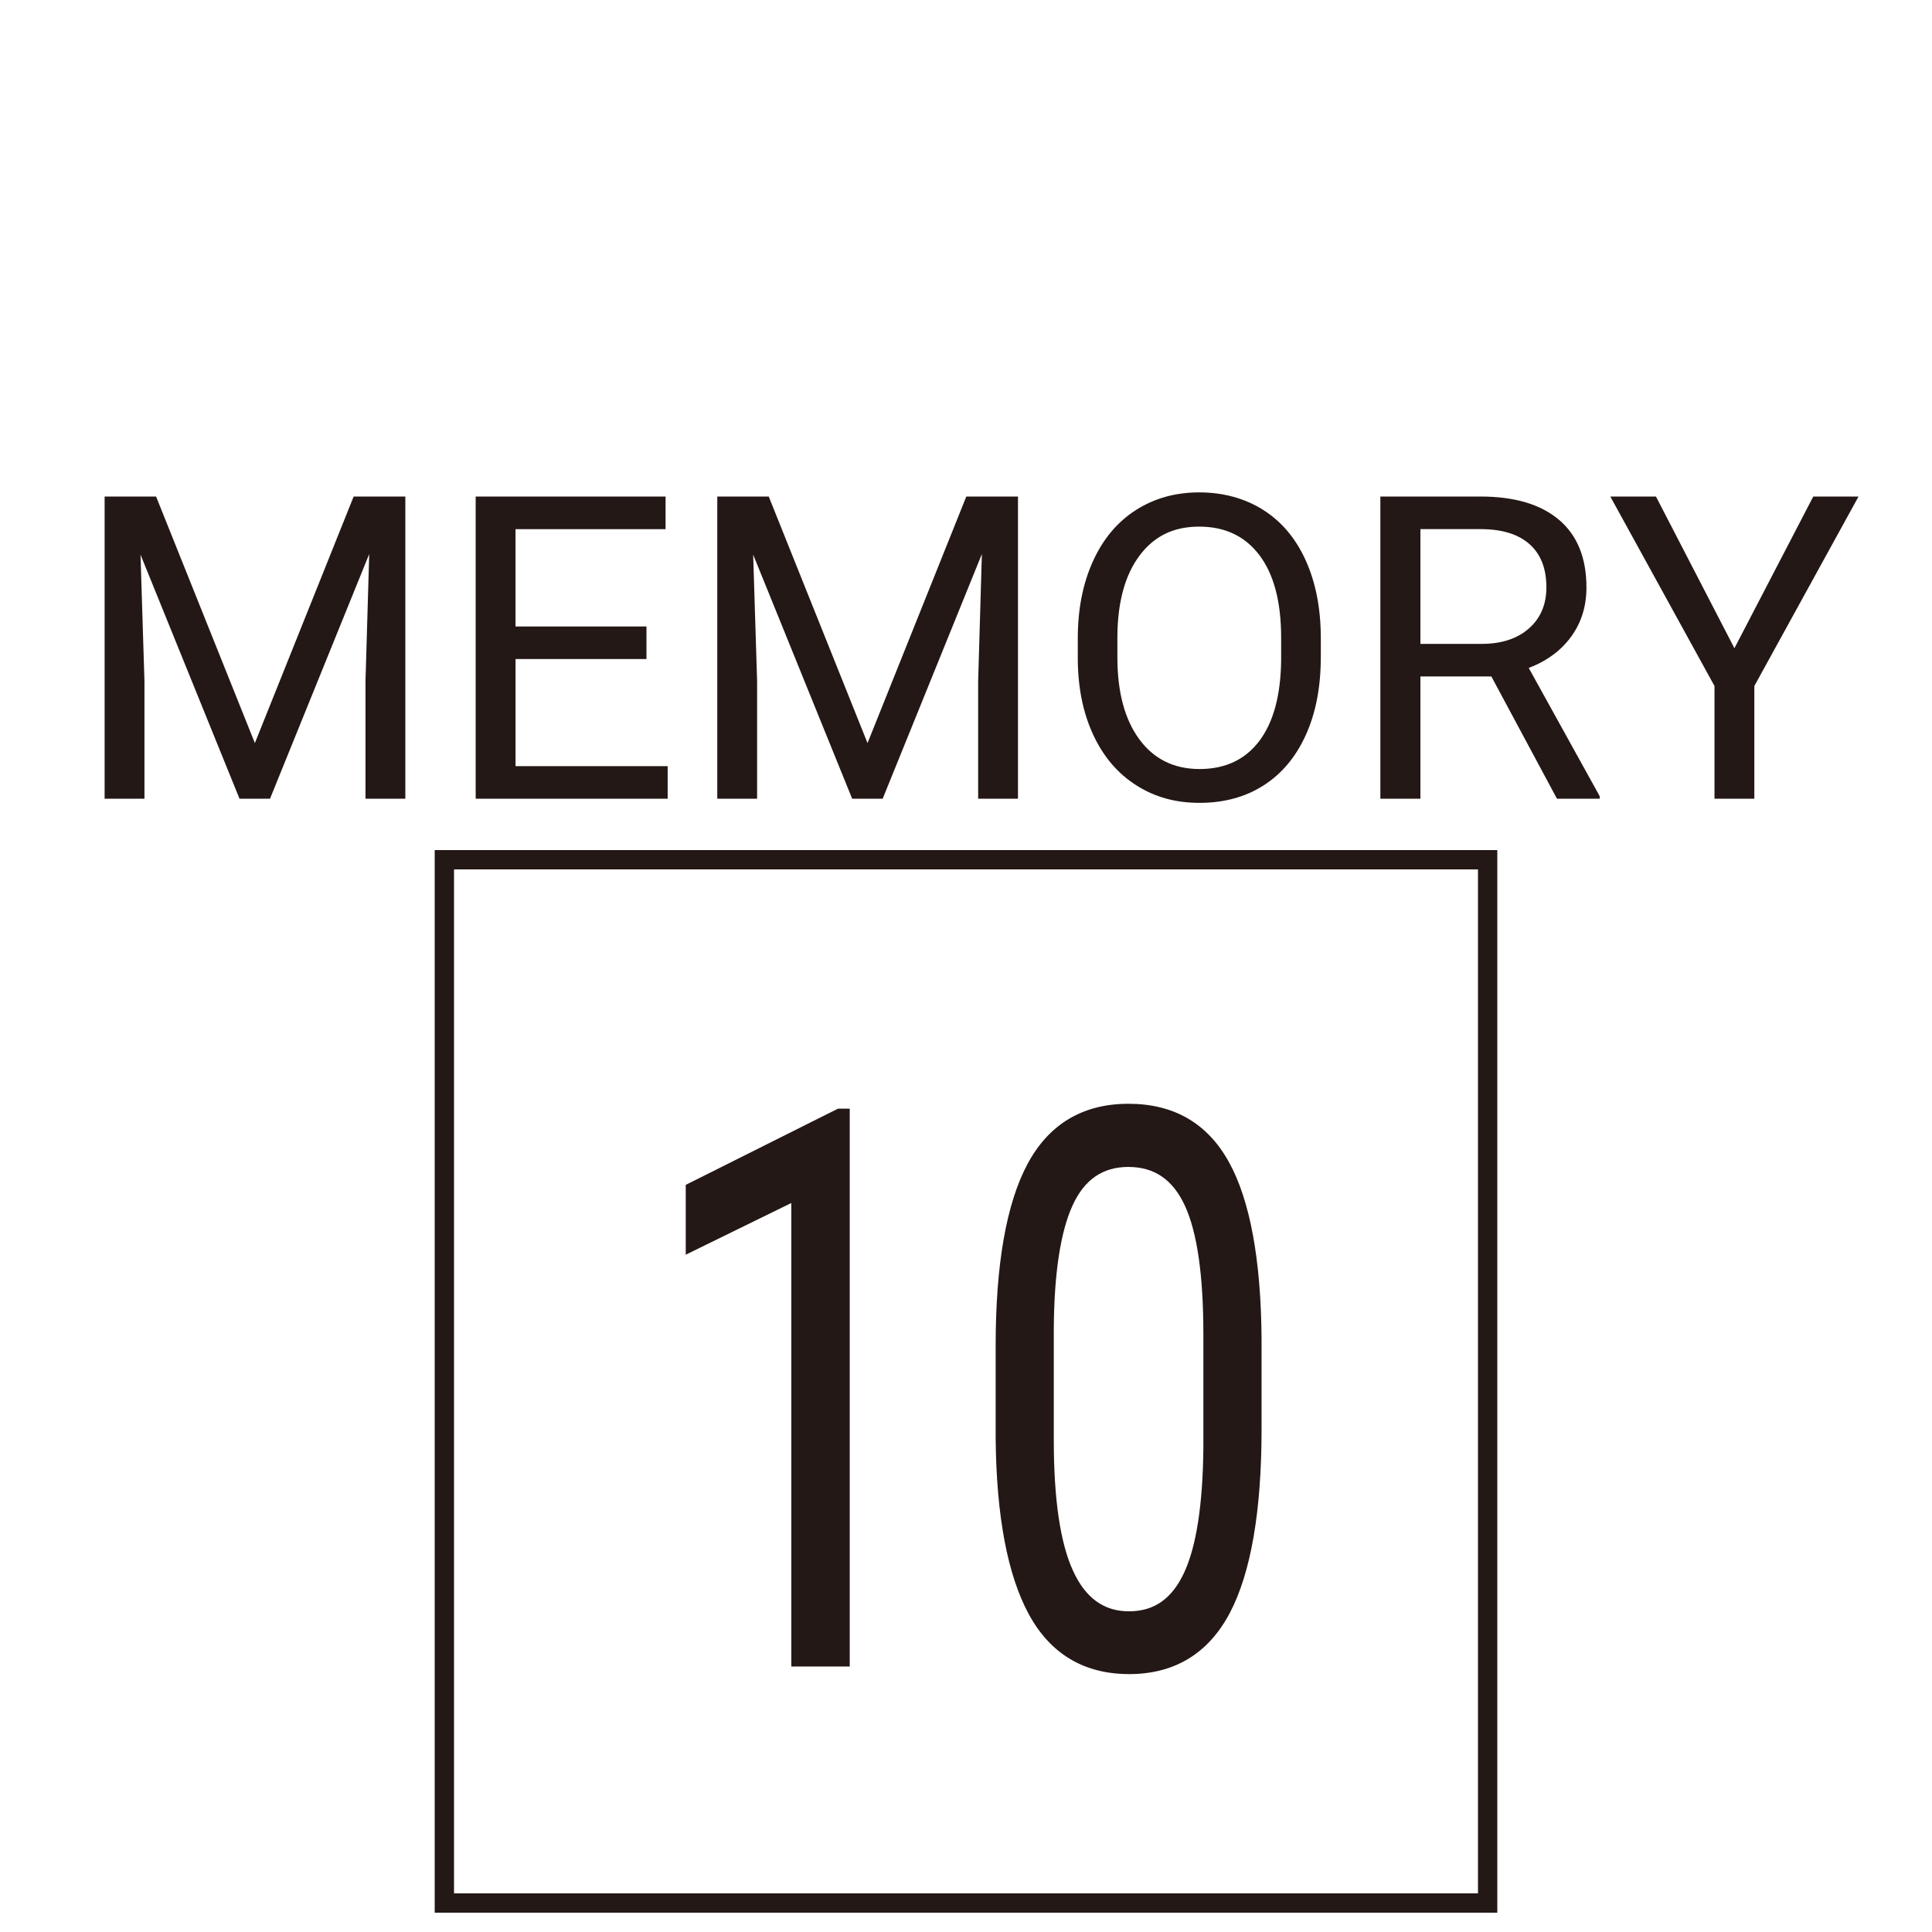 <?xml version="1.0" encoding="UTF-8"?>
<svg id="Merged" xmlns="http://www.w3.org/2000/svg" viewBox="0 0 1000 1000">
  <defs>
    <style>
      .cls-1 {
        fill: #231815;
      }
    </style>
  </defs>
  <g>
    <path id="regist_x5F_border" class="cls-1" d="M765,450v530H235V450h530M775,440H225v550h550V440h0Z"/>
    <g>
      <path class="cls-1" d="M80.79,257l51.13,127.62,51.13-127.62h26.75v156.41h-20.62v-60.91l1.93-65.74-51.35,126.65h-15.79l-51.24-126.33,2.04,65.42v60.91h-20.62v-156.41h26.64Z"/>
      <path class="cls-1" d="M334.62,341.12h-67.78v55.43h78.74v16.87h-99.37v-156.41h98.29v16.87h-77.67v50.38h67.78v16.87Z"/>
      <path class="cls-1" d="M397.9,257l51.13,127.62,51.13-127.62h26.75v156.41h-20.62v-60.91l1.93-65.74-51.35,126.65h-15.79l-51.24-126.33,2.04,65.42v60.91h-20.62v-156.41h26.64Z"/>
      <path class="cls-1" d="M683.64,340.26c0,15.33-2.58,28.7-7.73,40.12-5.16,11.42-12.46,20.14-21.91,26.16s-20.48,9.02-33.09,9.02-23.24-3.02-32.76-9.08c-9.53-6.05-16.92-14.68-22.18-25.89-5.26-11.21-7.97-24.19-8.11-38.94v-11.28c0-15.04,2.61-28.32,7.84-39.85,5.23-11.53,12.62-20.36,22.18-26.48s20.5-9.18,32.82-9.18,23.58,3.03,33.14,9.08c9.56,6.05,16.92,14.82,22.08,26.32s7.73,24.87,7.73,40.12v9.88ZM663.12,330.16c0-18.55-3.72-32.78-11.17-42.7-7.45-9.92-17.87-14.88-31.26-14.88s-23.29,4.96-30.78,14.88c-7.48,9.92-11.33,23.69-11.55,41.3v11.49c0,17.98,3.78,32.1,11.33,42.38,7.55,10.28,17.96,15.42,31.21,15.42s23.63-4.85,30.94-14.56c7.3-9.7,11.06-23.61,11.28-41.73v-11.6Z"/>
      <path class="cls-1" d="M771.94,350.14h-36.74v63.27h-20.73v-156.41h51.78c17.62,0,31.17,4.01,40.66,12.03,9.49,8.02,14.23,19.7,14.23,35.02,0,9.74-2.63,18.23-7.9,25.46-5.26,7.23-12.59,12.64-21.97,16.22l36.74,66.39v1.29h-22.13l-33.95-63.27ZM735.2,333.27h31.69c10.24,0,18.39-2.65,24.44-7.96,6.05-5.31,9.08-12.41,9.08-21.31,0-9.68-2.88-17.11-8.65-22.27-5.77-5.17-14.09-7.78-24.98-7.86h-31.58v59.4Z"/>
      <path class="cls-1" d="M897.73,335.53l40.82-78.53h23.42l-53.93,98.08v58.33h-20.62v-58.33l-53.93-98.08h23.63l40.61,78.53Z"/>
    </g>
  </g>
  <g>
    <g>
      <path class="cls-1" d="M438.33,861.09h-27.25v-240.82l-54.64,26.76v-32.81l77.64-38.87h4.25v285.74Z"/>
      <path class="cls-1" d="M439.83,862.59h-30.25v-239.92l-54.64,26.76v-36.14l78.78-39.44h6.1v288.74ZM412.58,859.59h24.25v-282.74h-2.39l-76.49,38.29v29.48l54.64-26.76v241.73Z"/>
    </g>
    <g>
      <path class="cls-1" d="M651.46,739.81c0,42.32-5.42,73.76-16.26,94.34-10.84,20.58-27.78,30.86-50.83,30.86s-39.6-10.06-50.54-30.18c-10.94-20.12-16.6-50.16-16.99-90.14v-48.24c0-41.8,5.42-72.85,16.26-93.16s27.83-30.47,50.98-30.47,39.84,9.8,50.68,29.39c10.84,19.6,16.41,49.84,16.7,90.72v46.88ZM624.36,690.39c0-30.6-3.22-52.9-9.67-66.89-6.45-14-16.65-21-30.62-21s-23.98,6.97-30.32,20.9c-6.35,13.93-9.62,35.35-9.81,64.26v57.81c0,30.73,3.34,53.42,10.03,68.07,6.69,14.65,16.82,21.97,30.4,21.97s23.31-6.9,29.81-20.7c6.49-13.8,9.89-35.55,10.18-65.23v-59.18Z"/>
      <path class="cls-1" d="M584.37,866.5c-23.24,0-40.69-10.42-51.85-30.96-11.01-20.24-16.78-50.8-17.17-90.84v-48.26c0-41.85,5.53-73.43,16.44-93.87,11.07-20.74,28.67-31.26,52.3-31.26s40.92,10.15,52,30.17c10.91,19.73,16.59,50.49,16.89,91.44v46.89c0,42.37-5.53,74.34-16.43,95.04-11.07,21.01-28.62,31.66-52.16,31.66ZM584.08,574.31c-22.44,0-39.15,9.98-49.65,29.68-10.67,20-16.08,51.11-16.08,92.46v48.24c.38,39.52,6.04,69.61,16.81,89.42,10.6,19.5,27.16,29.39,49.22,29.39s38.99-10.11,49.5-30.06c10.67-20.26,16.09-51.76,16.09-93.64v-46.88c-.29-40.43-5.85-70.71-16.51-90-10.51-18.99-27.12-28.62-49.37-28.62ZM584.37,837.01c-14.15,0-24.84-7.69-31.76-22.85-6.75-14.77-10.17-37.89-10.17-68.69v-57.81c.19-28.99,3.54-50.82,9.95-64.88,6.58-14.45,17.24-21.78,31.69-21.78s25.29,7.36,31.98,21.87c6.51,14.13,9.81,36.85,9.81,67.52v59.18c-.29,29.78-3.77,51.94-10.32,65.87-6.73,14.31-17.22,21.56-31.17,21.56ZM584.08,604c-13.35,0-22.82,6.55-28.96,20.02-6.23,13.68-9.49,35.09-9.68,63.65v57.8c0,30.37,3.33,53.06,9.9,67.44,6.48,14.2,15.98,21.1,29.03,21.1s22.17-6.49,28.45-19.84c6.37-13.54,9.75-35.28,10.04-64.61v-59.16c0-30.24-3.21-52.53-9.53-66.27-6.24-13.54-15.8-20.12-29.25-20.12Z"/>
    </g>
  </g>
</svg>